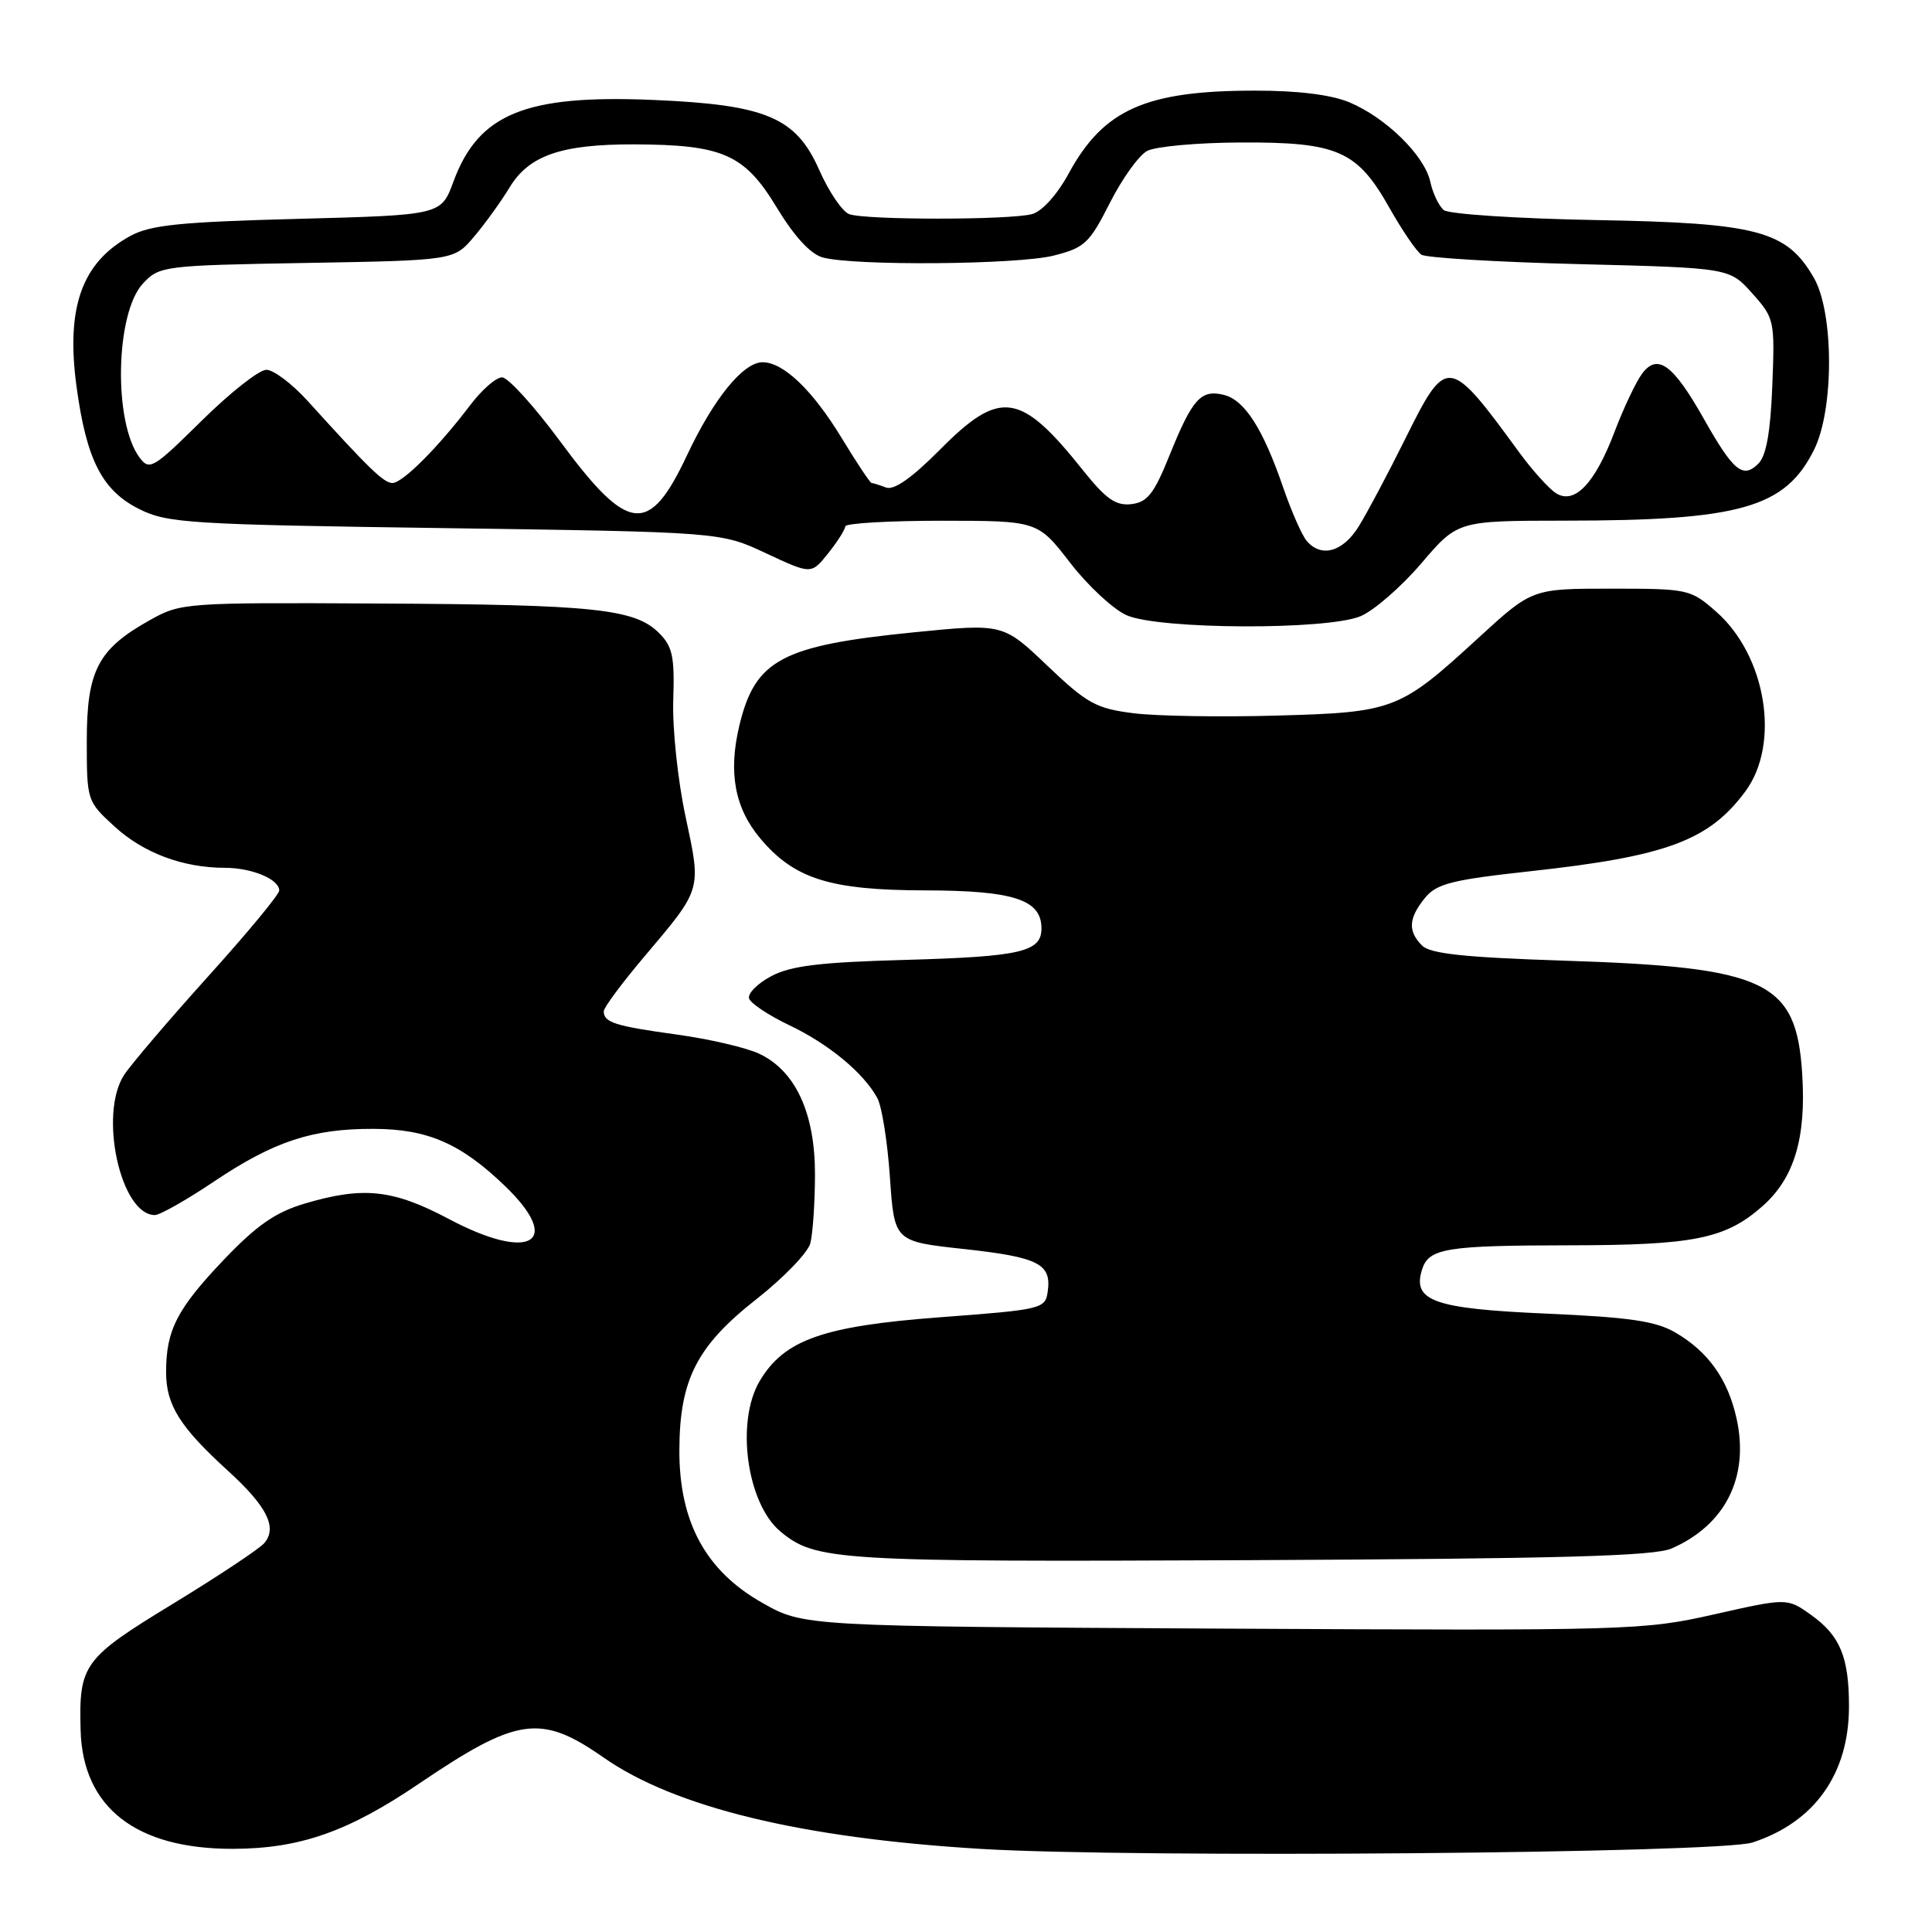 <?xml version="1.0" encoding="UTF-8" standalone="no"?>
<!DOCTYPE svg PUBLIC "-//W3C//DTD SVG 1.1//EN" "http://www.w3.org/Graphics/SVG/1.1/DTD/svg11.dtd" >
<svg xmlns="http://www.w3.org/2000/svg" xmlns:xlink="http://www.w3.org/1999/xlink" version="1.1" viewBox="0 0 256 256">
 <g >
 <path fill="currentColor"
d=" M 232.22 244.14 C 240.46 241.44 245.00 235.03 245.00 226.10 C 245.00 219.57 243.82 216.72 239.97 213.98 C 236.81 211.73 236.81 211.73 227.15 213.91 C 217.76 216.03 216.00 216.08 162.00 215.80 C 106.50 215.50 106.50 215.50 101.00 212.38 C 93.50 208.14 89.99 201.66 90.02 192.14 C 90.05 182.79 92.33 178.34 100.30 172.09 C 103.85 169.29 107.04 165.99 107.37 164.75 C 107.70 163.51 107.98 159.41 107.99 155.64 C 108.00 147.50 105.42 141.89 100.59 139.62 C 98.89 138.82 93.97 137.67 89.65 137.08 C 81.47 135.95 80.00 135.48 80.00 134.00 C 80.00 133.51 82.40 130.28 85.33 126.81 C 93.07 117.65 92.94 118.06 90.83 108.16 C 89.81 103.40 89.08 96.46 89.21 92.75 C 89.40 87.02 89.12 85.67 87.33 83.88 C 84.12 80.68 78.79 80.11 50.27 79.97 C 24.52 79.83 23.96 79.87 19.86 82.17 C 12.99 86.00 11.50 88.85 11.50 98.15 C 11.50 106.08 11.53 106.18 15.16 109.50 C 18.99 113.02 24.24 114.99 29.82 114.99 C 33.41 115.00 37.00 116.51 37.00 118.00 C 37.00 118.52 32.76 123.64 27.57 129.39 C 22.39 135.14 17.38 141.01 16.45 142.43 C 13.05 147.63 15.98 161.00 20.52 161.00 C 21.19 161.00 24.74 158.99 28.40 156.53 C 36.31 151.23 41.39 149.55 49.50 149.58 C 56.65 149.60 61.04 151.50 66.89 157.13 C 74.69 164.62 70.30 167.26 59.53 161.55 C 52.06 157.59 48.16 157.17 40.34 159.49 C 36.49 160.64 34.01 162.36 29.67 166.91 C 23.46 173.42 22.00 176.27 22.01 181.82 C 22.01 186.18 23.84 189.09 30.21 194.89 C 35.36 199.59 36.77 202.37 35.04 204.45 C 34.43 205.19 28.99 208.80 22.96 212.48 C 11.03 219.75 10.45 220.54 10.68 229.24 C 10.95 239.51 18.02 245.02 30.91 244.98 C 39.74 244.95 46.11 242.72 55.50 236.36 C 68.56 227.51 71.65 227.07 79.96 232.87 C 89.44 239.50 106.23 243.56 130.00 244.99 C 150.35 246.22 227.86 245.57 232.22 244.14 Z  M 221.50 205.18 C 228.66 202.05 231.83 195.66 230.09 187.90 C 228.93 182.73 226.35 179.12 222.02 176.58 C 219.40 175.05 215.98 174.55 204.89 174.06 C 189.99 173.41 187.11 172.39 188.43 168.22 C 189.32 165.40 191.58 165.03 208.00 165.01 C 224.47 164.99 228.62 164.15 233.51 159.85 C 237.74 156.14 239.35 150.80 238.80 142.28 C 238.02 130.00 234.14 128.16 207.18 127.29 C 194.07 126.86 189.52 126.38 188.43 125.29 C 186.53 123.38 186.63 121.68 188.80 119.00 C 190.34 117.10 192.31 116.59 202.71 115.45 C 220.83 113.47 226.44 111.39 231.27 104.86 C 235.94 98.56 234.04 86.88 227.40 81.05 C 224.01 78.07 223.70 78.00 213.47 78.00 C 203.01 78.00 203.01 78.00 195.89 84.53 C 185.46 94.10 184.73 94.39 169.14 94.82 C 161.78 95.03 153.27 94.89 150.21 94.51 C 145.23 93.88 144.05 93.23 138.78 88.21 C 132.91 82.61 132.91 82.61 121.05 83.79 C 103.58 85.54 100.06 87.42 97.97 96.13 C 96.48 102.36 97.35 107.07 100.75 111.11 C 105.25 116.46 109.99 117.95 122.53 117.98 C 134.32 118.00 138.00 119.20 138.00 123.02 C 138.00 126.13 135.27 126.76 120.00 127.19 C 108.64 127.50 104.78 127.97 102.19 129.35 C 100.36 130.32 99.05 131.65 99.26 132.31 C 99.47 132.96 101.87 134.55 104.57 135.84 C 109.78 138.31 114.45 142.17 116.25 145.50 C 116.85 146.59 117.60 151.32 117.92 156.00 C 118.50 164.50 118.50 164.50 127.71 165.50 C 137.61 166.58 139.35 167.46 138.83 171.13 C 138.51 173.43 138.11 173.53 124.49 174.55 C 109.05 175.71 103.89 177.54 100.66 183.00 C 97.46 188.41 98.96 199.24 103.42 202.94 C 108.09 206.81 110.78 206.97 165.50 206.73 C 206.62 206.54 219.17 206.20 221.50 205.18 Z  M 180.28 81.65 C 182.05 80.91 185.67 77.76 188.33 74.65 C 193.15 69.00 193.15 69.00 207.33 68.99 C 230.61 68.98 236.55 67.29 240.38 59.58 C 243.03 54.25 243.01 41.44 240.35 36.82 C 236.75 30.56 232.91 29.54 211.50 29.16 C 201.05 28.97 191.97 28.37 191.31 27.84 C 190.66 27.30 189.85 25.61 189.52 24.08 C 188.75 20.59 183.64 15.58 178.78 13.55 C 176.38 12.55 171.96 12.00 166.28 12.01 C 151.80 12.01 146.22 14.50 141.60 23.00 C 140.07 25.81 138.08 28.01 136.75 28.37 C 133.75 29.17 114.61 29.17 112.51 28.37 C 111.60 28.02 109.82 25.39 108.55 22.52 C 105.47 15.54 101.50 13.87 86.50 13.24 C 69.60 12.53 63.40 15.07 60.08 24.07 C 58.45 28.50 58.45 28.50 39.47 29.00 C 23.86 29.41 19.93 29.81 17.26 31.27 C 10.84 34.78 8.72 40.73 10.14 51.22 C 11.46 60.97 13.55 65.03 18.50 67.48 C 22.20 69.32 25.20 69.51 59.00 69.98 C 95.50 70.50 95.50 70.50 101.50 73.31 C 107.50 76.12 107.50 76.12 109.74 73.31 C 110.98 71.76 111.99 70.16 112.00 69.75 C 112.00 69.34 117.74 69.00 124.75 69.00 C 137.50 69.01 137.50 69.01 141.80 74.57 C 144.16 77.63 147.54 80.76 149.30 81.53 C 153.65 83.42 175.84 83.51 180.28 81.65 Z  M 173.12 71.64 C 172.50 70.89 171.11 67.74 170.04 64.63 C 167.36 56.82 164.93 53.02 162.19 52.33 C 159.13 51.57 158.01 52.81 154.99 60.28 C 152.92 65.43 152.04 66.55 149.91 66.80 C 147.85 67.04 146.54 66.12 143.49 62.30 C 135.20 51.91 132.53 51.53 124.53 59.60 C 120.82 63.34 118.45 65.00 117.40 64.60 C 116.54 64.27 115.68 64.00 115.49 64.00 C 115.30 64.00 113.51 61.31 111.52 58.03 C 107.67 51.70 103.81 48.00 101.05 48.00 C 98.48 48.00 94.58 52.79 91.04 60.31 C 86.01 71.01 83.26 70.71 74.23 58.49 C 70.78 53.82 67.32 50.00 66.52 50.00 C 65.73 50.00 63.83 51.66 62.29 53.70 C 58.10 59.24 53.35 64.00 52.00 64.00 C 50.85 64.00 48.89 62.10 40.77 53.13 C 38.71 50.86 36.25 49.00 35.29 49.00 C 34.33 49.00 30.48 52.04 26.72 55.75 C 20.28 62.11 19.80 62.39 18.48 60.61 C 15.00 55.93 15.29 41.45 18.95 37.56 C 21.12 35.24 21.65 35.17 40.67 34.84 C 60.17 34.50 60.17 34.50 62.83 31.34 C 64.30 29.60 66.41 26.68 67.52 24.84 C 70.09 20.59 74.37 19.11 84.00 19.13 C 95.77 19.17 98.64 20.43 102.90 27.46 C 105.23 31.31 107.38 33.66 109.00 34.11 C 113.12 35.25 134.78 35.08 139.61 33.87 C 143.72 32.83 144.36 32.23 147.05 26.91 C 148.67 23.70 150.90 20.59 152.00 20.00 C 153.11 19.41 158.68 18.90 164.39 18.88 C 177.24 18.82 179.83 19.95 184.10 27.53 C 185.80 30.54 187.71 33.34 188.35 33.75 C 188.98 34.16 198.43 34.73 209.33 35.00 C 229.17 35.50 229.17 35.50 232.18 38.87 C 235.12 42.16 235.18 42.45 234.84 51.09 C 234.60 57.24 234.04 60.39 233.00 61.43 C 230.95 63.47 229.70 62.45 225.82 55.59 C 221.70 48.28 219.64 46.76 217.58 49.52 C 216.77 50.61 215.14 54.06 213.95 57.18 C 211.36 64.04 208.65 66.90 206.19 65.36 C 205.26 64.78 203.05 62.33 201.28 59.91 C 191.92 47.10 191.70 47.08 186.15 58.25 C 183.90 62.79 181.15 67.96 180.04 69.75 C 177.93 73.16 175.04 73.95 173.12 71.64 Z "/>
</g>
</svg>